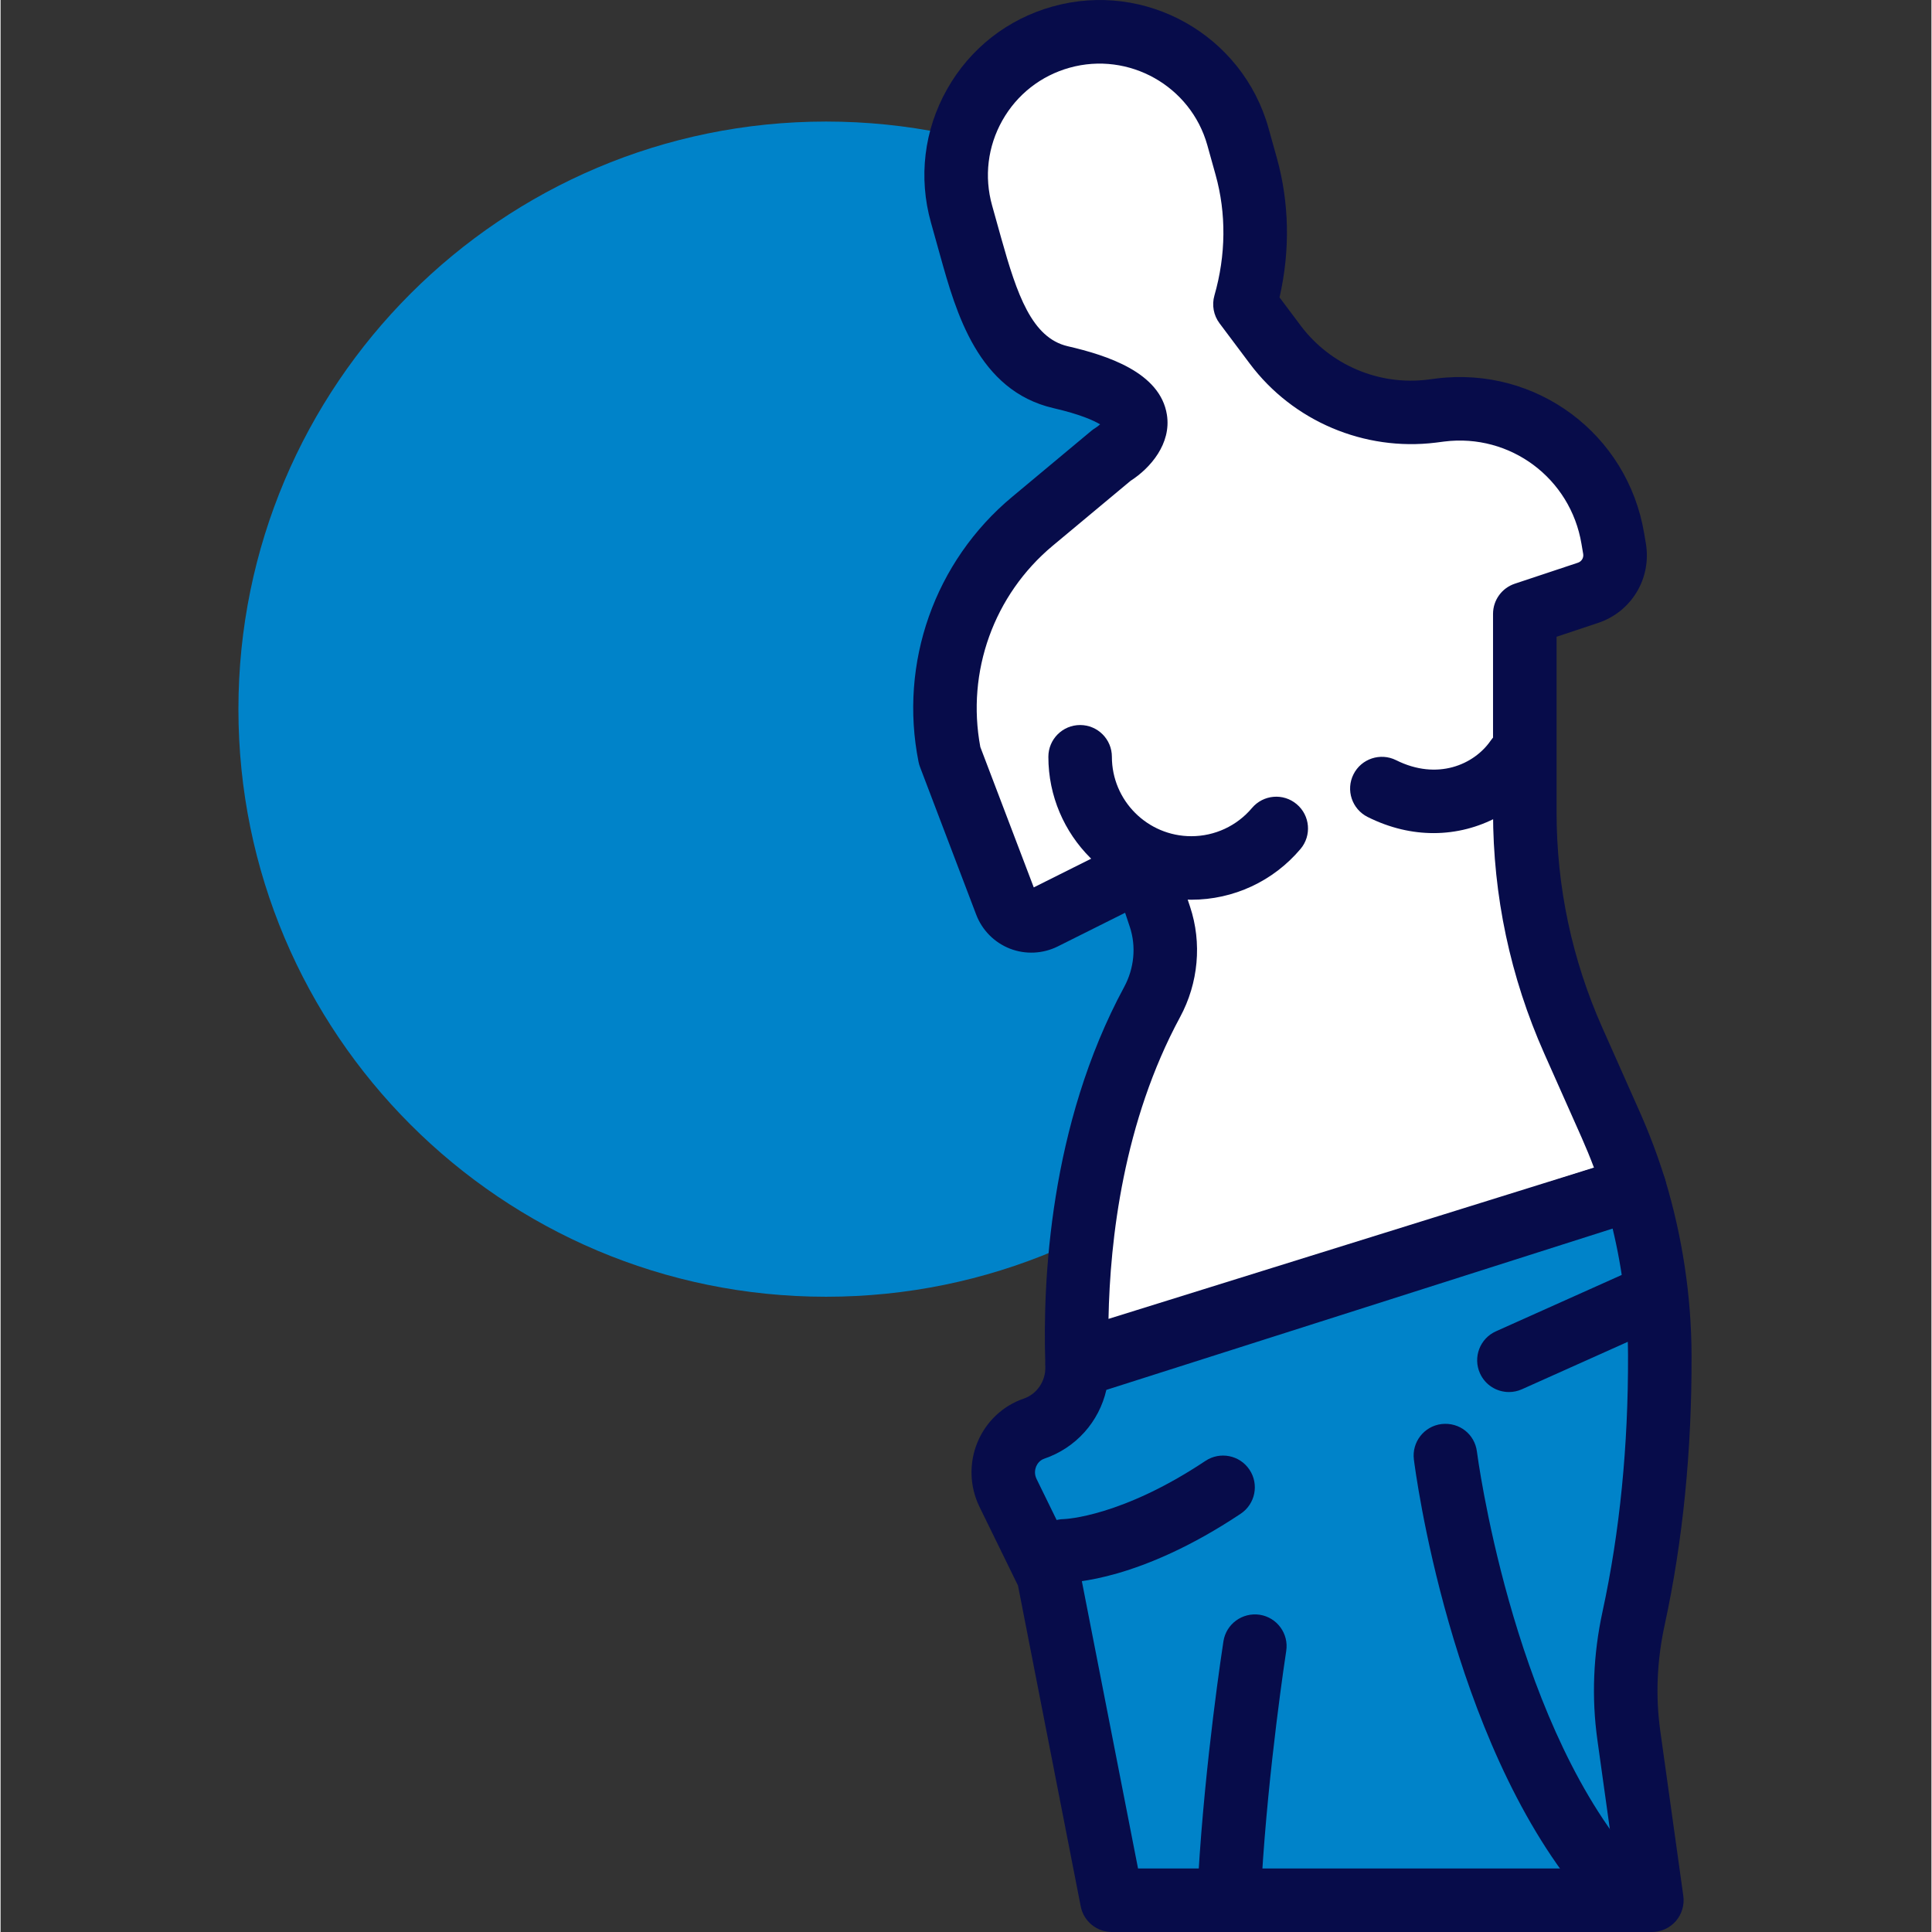 <?xml version="1.0"?>
<svg xmlns="http://www.w3.org/2000/svg" height="512px" viewBox="-51 0 415 415.246" width="512px" class=""><rect x="-51" y="0" width="415" height="415.246" fill="#333333" stroke="none"/><g><path d="m252.711 152.418c0 69.75-56.543 126.293-126.293 126.293s-126.297-56.543-126.297-126.293 56.547-126.293 126.297-126.293 126.293 56.543 126.293 126.293zm0 0" fill="#e7d1c4" data-original="#E7D1C4" class="active-path" style="fill:#0083C9" data-old_color="#e7d1c4"/><path d="m300.199 255.395c-1.438-4.633-3.152-9.188-5.129-13.637l-8.043-18.105c-6.871-15.461-10.422-32.191-10.422-49.109v-42.605l13.586-4.531c3.969-1.32 6.387-5.336 5.695-9.461l-.359-2.172c-2.945-17.672-19.309-29.867-37.078-27.645l-1.832.227c-12.969 1.621-25.812-3.832-33.656-14.289l-6.508-8.672c2.773-9.672 2.992-19.918.266-29.672l-1.781-6.352c-4.586-16.402-21.605-25.98-38.012-21.391-16.402 4.586-25.98 21.605-21.395 38.012l1.777 6.352c3.203 11.445 6.98 25.82 19.52 28.723 28.094 6.5 11.027 16.738 11.027 16.738l-17.07 14.227c-14.723 12.27-21.551 31.609-17.793 50.402l12.082 31.73c1.23 3.234 4.988 4.699 8.086 3.148l21.52-10.762 3.504 10.508c2.023 6.07 1.355 12.68-1.684 18.312-15.453 28.602-16.66 61.332-16.137 77.352zm0 0" fill="#fff" data-original="#FFF" class=""/><path d="m180.363 299.551c-1.398 0-2.785-.434-3.953-1.258-1.738-1.242-2.801-3.215-2.867-5.348-.566-17.414.883-51.074 16.957-80.824 2.164-4.008 2.605-8.715 1.211-12.902l-1.012-3.039-14.48 7.238c-3.199 1.594-6.953 1.77-10.281.473-3.324-1.301-5.965-3.957-7.238-7.293l-12.078-31.738c-.133-.355-.242-.715-.316-1.086-4.254-21.27 3.453-43.109 20.121-56.988l17.059-14.227c.273-.223.562-.426.859-.605.309-.195.664-.469.98-.75-1.387-.832-4.285-2.16-10.031-3.484-16.227-3.754-20.93-20.555-24.355-32.828l-1.973-7.066c-2.715-9.688-1.488-19.855 3.449-28.621 4.934-8.773 12.992-15.094 22.68-17.801 20.012-5.613 40.824 6.129 46.426 26.129l1.773 6.359c2.707 9.652 2.898 19.965.594 30.027l4.539 6.059c6.359 8.477 16.84 12.941 27.344 11.609l1.82-.234c21.539-2.68 41.113 11.945 44.668 33.301l.367 2.16c1.246 7.496-3.074 14.676-10.273 17.074l-8.922 2.973v37.688c0 16.074 3.309 31.66 9.832 46.332l8.047 18.105c2.074 4.668 3.895 9.508 5.41 14.387 1.109 3.602-.895 7.422-4.488 8.539l-119.832 37.336c-.668.207-1.355.305-2.035.305zm14.32-119.824c.887 0 1.773.172 2.613.52 1.824.758 3.238 2.273 3.867 4.148l3.5 10.504c2.578 7.754 1.801 16.395-2.156 23.715-12.152 22.496-15.059 47.789-15.379 64.855l104.34-32.508c-.816-2.168-1.699-4.312-2.633-6.422l-8.055-18.113c-7.297-16.434-11.004-33.883-11.004-51.879v-42.605c0-2.941 1.879-5.547 4.664-6.48l13.586-4.52c.789-.266 1.262-1.055 1.129-1.875l-.367-2.16c-2.348-14.113-15.301-23.781-29.492-22.008l-1.82.234c-15.348 1.895-30.691-4.582-39.973-16.965l-6.508-8.68c-1.285-1.707-1.691-3.922-1.102-5.977 2.488-8.672 2.574-17.645.25-25.945l-1.773-6.359c-3.574-12.754-16.887-20.199-29.602-16.652-6.18 1.727-11.312 5.758-14.461 11.344-3.145 5.594-3.926 12.074-2.199 18.254l1.973 7.066c3.375 12.047 6.562 21.406 14.285 23.195 8.461 1.957 19.875 5.613 21.316 14.727.973 6.184-3.496 11.438-7.82 14.211l-16.703 13.926c-12.672 10.555-18.609 27.094-15.578 43.273l11.484 30.176 20.562-10.281c.961-.48 2.008-.719 3.055-.719zm0 0" fill="#4c241d" data-original="#4C241D" class="" style="fill:#070C4A" data-old_color="#4c241d"/><path d="m204.922 193.379c-16.938 0-30.719-13.781-30.719-30.719 0-3.773 3.055-6.828 6.828-6.828s6.824 3.055 6.824 6.828c0 9.414 7.652 17.066 17.066 17.066 5.039 0 9.793-2.207 13.043-6.062 2.434-2.879 6.73-3.258 9.617-.816 2.887 2.434 3.246 6.738.82 9.617-5.852 6.934-14.406 10.914-23.48 10.914zm0 0" fill="#4c241d" data-original="#4C241D" class="" style="fill:#070C4A" data-old_color="#4c241d"/><path d="m180.367 293.574c.195 6.102-3.59 11.559-9.25 13.488-5.574 1.902-8.215 8.414-5.586 13.793l8.672 17.738 13.656 69.824h116.051l-4.945-35.414c-1.172-8.391-.77-16.93 1.023-25.207 4.527-20.859 5.684-40.996 5.629-56.535-.047-12.195-1.902-24.273-5.418-35.871zm0 0" fill="#b5a19c" data-original="#B5A19C" class="" style="fill:#0083C9" data-old_color="#b5a19c"/><g fill="#4c241d"><path d="m303.91 415.246h-116.055c-3.266 0-6.074-2.312-6.699-5.512l-13.48-68.945-8.281-16.93c-2.125-4.359-2.277-9.418-.418-13.898 1.832-4.414 5.453-7.828 9.934-9.359 2.824-.961 4.73-3.762 4.633-6.801-.102-3.055 1.84-5.805 4.746-6.734l119.832-38.18c1.754-.543 3.629-.379 5.254.469 1.613.844 2.828 2.312 3.355 4.059 3.738 12.352 5.664 25.078 5.711 37.828.074 20.484-1.871 40.004-5.777 58.004-1.668 7.668-1.988 15.34-.941 22.812l4.945 35.414c.273 1.961-.312 3.941-1.605 5.43-1.301 1.488-3.18 2.344-5.152 2.344zm-110.434-13.652h102.586l-3.859-27.641c-1.27-9.078-.895-18.367 1.113-27.605 3.699-17.035 5.539-35.562 5.473-55.055-.035-9.141-1.148-18.266-3.309-27.234l-108.812 34.668c-1.562 6.824-6.496 12.457-13.355 14.793-1.047.359-1.531 1.207-1.734 1.672-.203.508-.477 1.527.082 2.672l8.672 17.727c.262.531.457 1.105.566 1.688zm0 0" data-original="#4C241D" class="" style="fill:#070C4A" data-old_color="#4C241D"/><path d="m293.863 409.852c-1.965 0-3.914-.84-5.258-2.465-28.082-33.855-35.539-91.27-35.84-93.691-.469-3.742 2.18-7.148 5.918-7.621 3.863-.449 7.16 2.188 7.629 5.918.074.562 7.293 55.922 32.801 86.676 2.406 2.906 2.004 7.207-.895 9.613-1.277 1.059-2.82 1.57-4.355 1.57zm0 0" data-original="#4C241D" class="" style="fill:#070C4A" data-old_color="#4C241D"/><path d="m213.238 410.617c-.133 0-.273-.004-.406-.012-3.766-.219-6.641-3.453-6.414-7.215 1.48-25.145 5.254-49.605 5.414-50.633.586-3.727 4.066-6.246 7.793-5.699 3.727.578 6.281 4.066 5.699 7.793-.039.246-3.832 24.863-5.281 49.34-.211 3.629-3.219 6.426-6.805 6.426zm0 0" data-original="#4C241D" class="" style="fill:#070C4A" data-old_color="#4C241D"/><path d="m177.617 340.152c-3.773 0-6.828-3.055-6.828-6.828 0-3.746 3.02-6.793 6.762-6.824.379-.016 12.453-.535 30.41-12.508 3.141-2.086 7.375-1.246 9.469 1.895 2.094 3.137 1.246 7.371-1.895 9.465-21.578 14.387-36.312 14.801-37.918 14.801zm0 0" data-original="#4C241D" class="" style="fill:#070C4A" data-old_color="#4C241D"/><path d="m256.984 179.059c-4.535 0-9.328-1.051-14.156-3.465-3.371-1.688-4.738-5.789-3.051-9.16 1.68-3.375 5.793-4.727 9.16-3.051 8.879 4.438 16.758.953 20.316-4.18 2.141-3.102 6.387-3.883 9.5-1.73 3.102 2.148 3.875 6.402 1.727 9.5-4.816 6.969-13.512 12.086-23.496 12.086zm0 0" data-original="#4C241D" class="" style="fill:#070C4A" data-old_color="#4C241D"/><path d="m273.195 299.191c-2.613 0-5.098-1.5-6.23-4.031-1.547-3.441-.008-7.48 3.434-9.02l30.645-13.734c3.441-1.547 7.48-.008 9.02 3.434 1.547 3.441.008 7.48-3.434 9.02l-30.645 13.734c-.906.406-1.855.598-2.789.598zm0 0" data-original="#4C241D" class="" style="fill:#070C4A" data-old_color="#4C241D"/></g></g> </svg>
